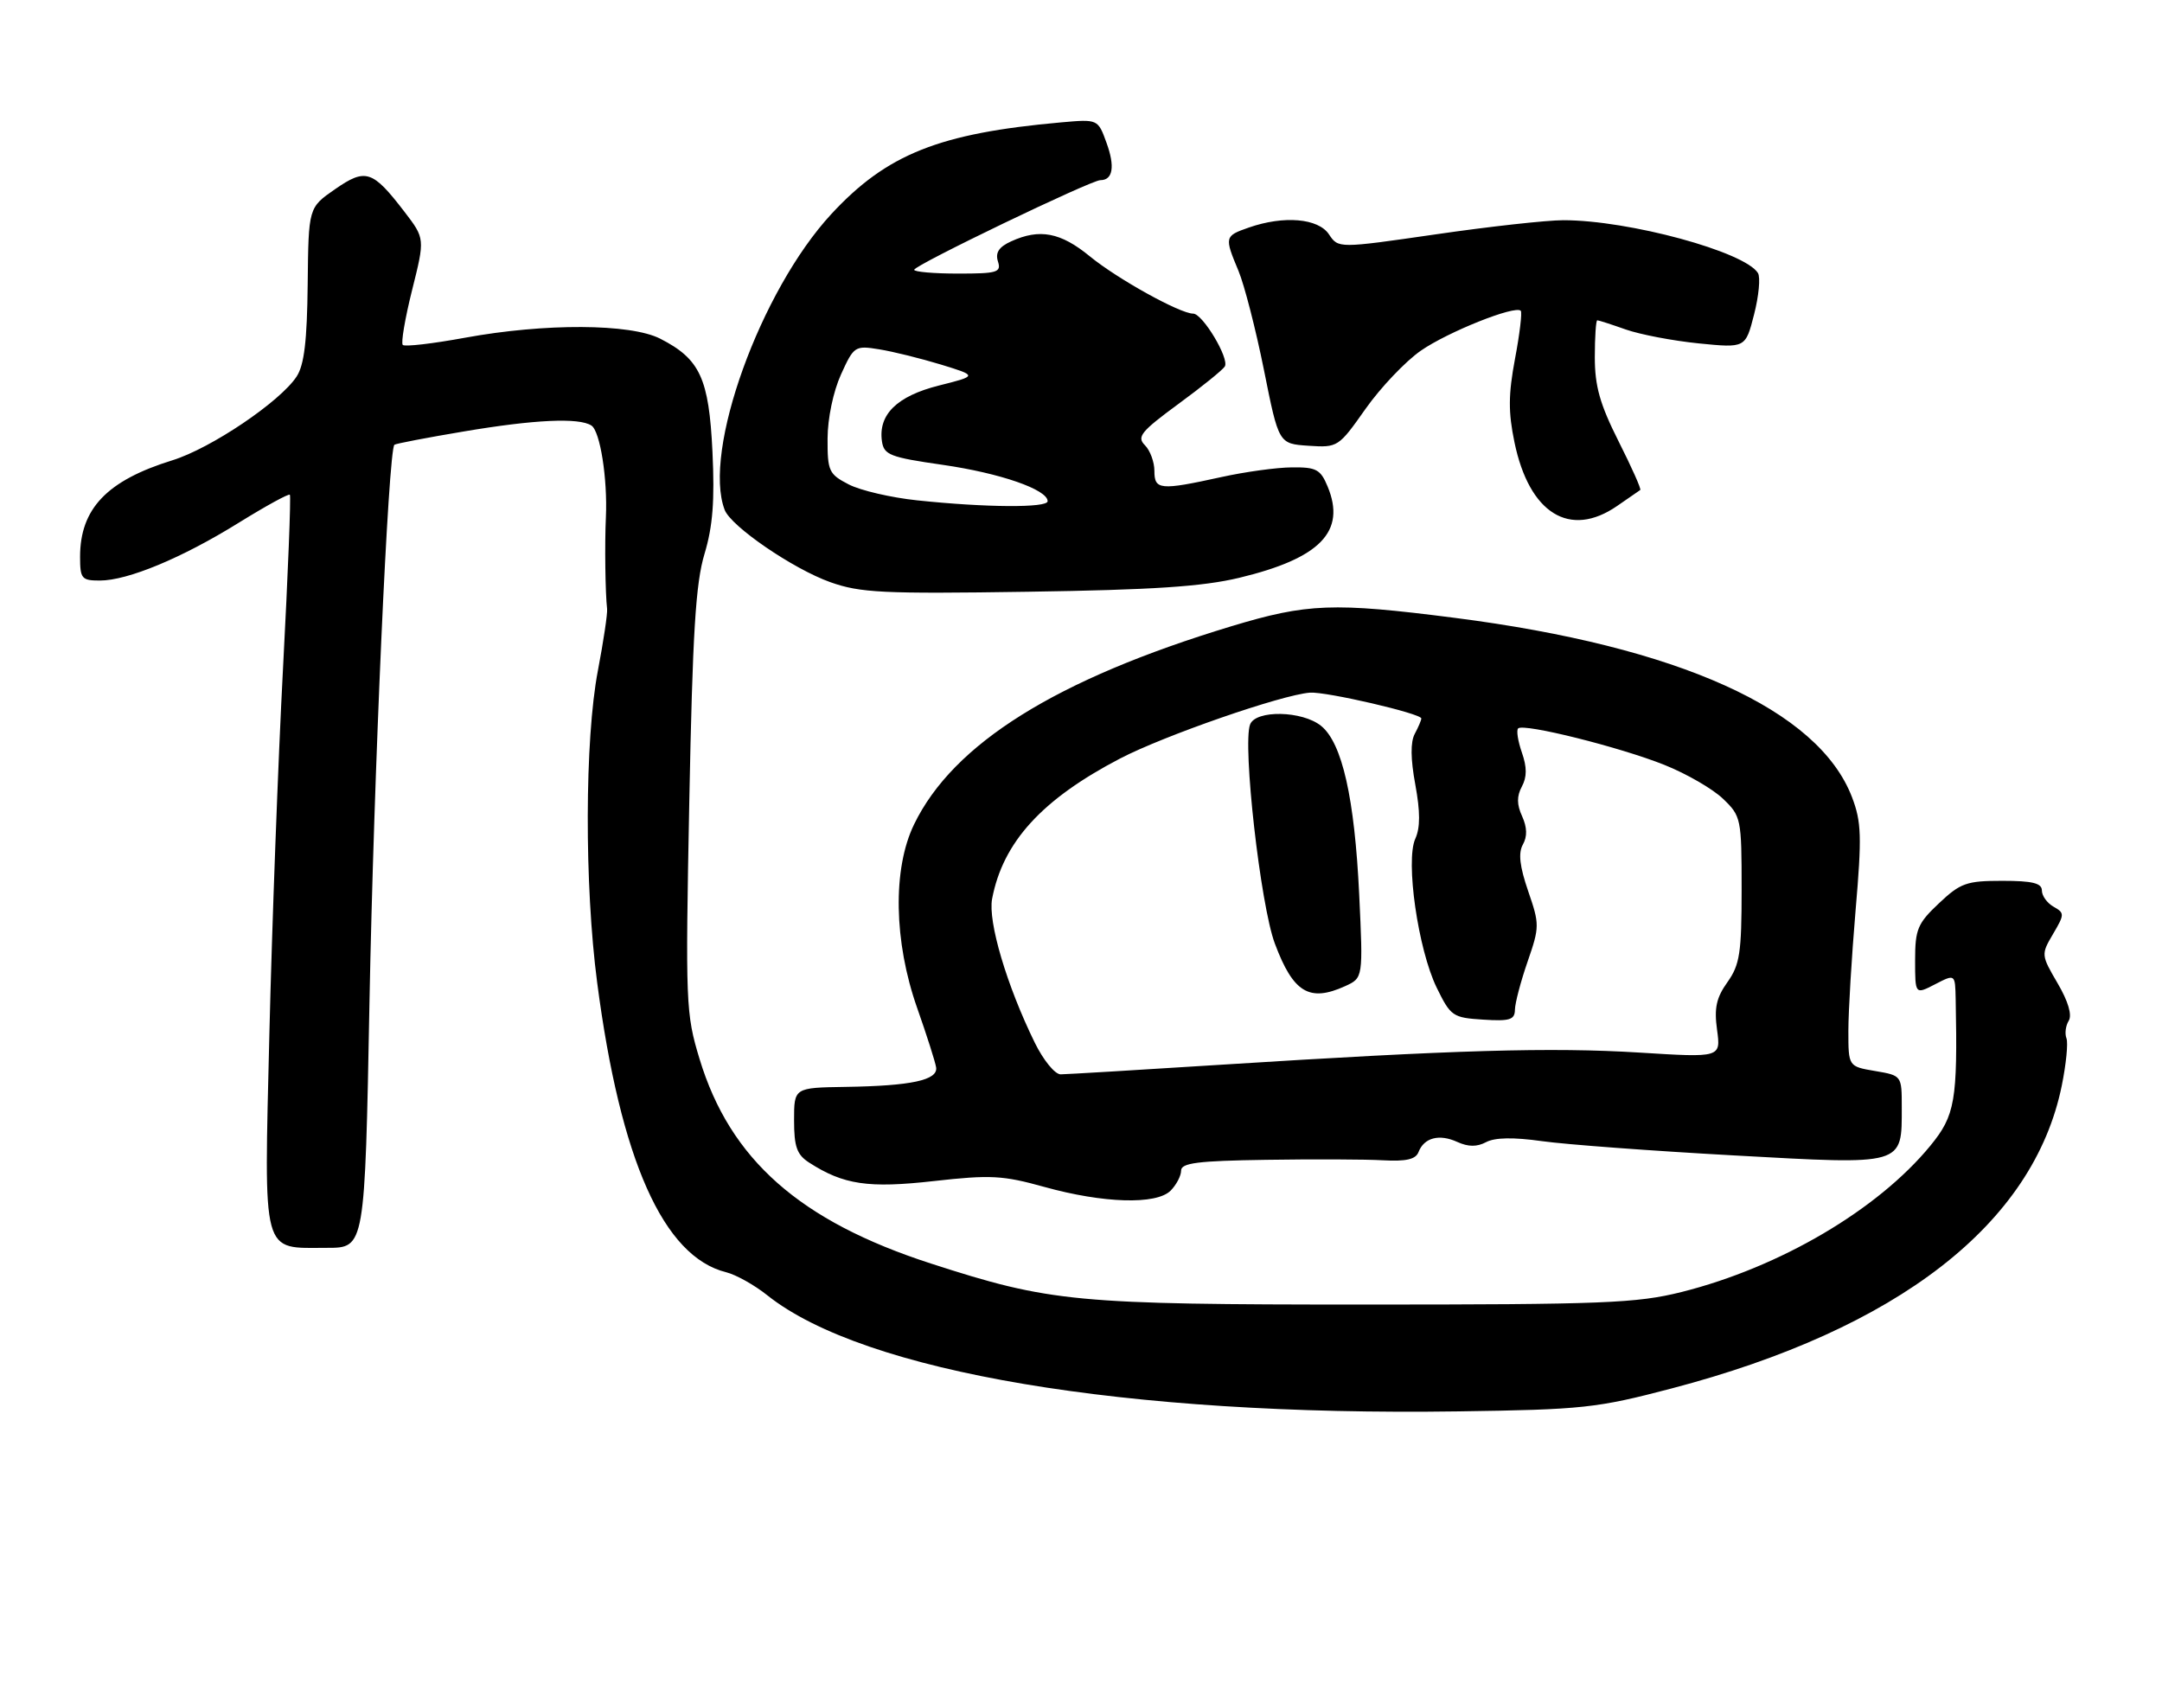 <?xml version="1.0" encoding="UTF-8" standalone="no"?>
<!DOCTYPE svg PUBLIC "-//W3C//DTD SVG 1.1//EN" "http://www.w3.org/Graphics/SVG/1.1/DTD/svg11.dtd" >
<svg xmlns="http://www.w3.org/2000/svg" xmlns:xlink="http://www.w3.org/1999/xlink" version="1.1" viewBox="0 0 324 256">
 <g >
 <path fill="currentColor"
d=" M 250.48 208.08 C 284.45 199.17 304.76 183.41 308.98 162.69 C 309.63 159.49 309.95 156.30 309.68 155.60 C 309.41 154.89 309.56 153.71 310.02 152.97 C 310.55 152.11 309.94 150.05 308.35 147.34 C 305.88 143.11 305.87 143.03 307.67 139.97 C 309.41 137.02 309.41 136.82 307.75 135.88 C 306.79 135.34 306.00 134.25 306.00 133.45 C 306.00 132.35 304.58 132.00 300.07 132.00 C 294.71 132.00 293.80 132.32 290.57 135.37 C 287.37 138.38 287.00 139.28 287.00 143.89 C 287.00 149.05 287.00 149.05 290.00 147.50 C 293.00 145.95 293.00 145.95 293.08 149.72 C 293.38 164.96 293.00 167.16 289.29 171.69 C 281.42 181.29 266.74 189.92 252.00 193.62 C 245.28 195.30 240.32 195.50 204.50 195.50 C 161.09 195.50 157.43 195.15 139.50 189.35 C 119.85 182.99 109.41 173.76 104.84 158.71 C 102.77 151.89 102.71 150.44 103.30 120.06 C 103.79 94.86 104.25 87.39 105.58 83.00 C 106.82 78.87 107.12 75.05 106.77 67.69 C 106.24 56.68 104.91 53.80 98.93 50.75 C 94.47 48.48 81.65 48.42 69.70 50.61 C 64.86 51.50 60.65 51.99 60.36 51.69 C 60.07 51.40 60.70 47.69 61.76 43.46 C 63.69 35.75 63.69 35.75 60.60 31.72 C 55.82 25.50 54.80 25.17 50.20 28.36 C 46.23 31.11 46.23 31.11 46.11 42.60 C 46.02 51.08 45.59 54.70 44.45 56.43 C 41.98 60.20 31.61 67.19 25.83 68.98 C 16.03 72.01 12.00 76.23 12.00 83.45 C 12.00 86.72 12.24 87.00 14.96 87.00 C 19.15 87.00 27.28 83.62 35.81 78.32 C 39.83 75.83 43.26 73.95 43.44 74.14 C 43.62 74.34 43.16 85.97 42.42 100.00 C 41.68 114.03 40.76 138.73 40.37 154.89 C 39.57 188.73 39.10 187.00 49.03 187.00 C 54.68 187.00 54.68 187.00 55.37 150.25 C 56.01 116.30 58.20 67.35 59.11 66.65 C 59.32 66.48 64.00 65.58 69.50 64.66 C 80.10 62.87 86.77 62.56 88.63 63.77 C 89.94 64.62 91.06 71.74 90.80 77.50 C 90.61 81.54 90.71 88.95 90.98 91.25 C 91.06 91.94 90.44 96.10 89.60 100.50 C 87.62 110.84 87.57 132.62 89.49 147.23 C 92.97 173.85 99.42 188.33 108.83 190.66 C 110.30 191.03 113.08 192.58 115.00 194.12 C 129.48 205.65 168.66 212.23 218.50 211.51 C 237.22 211.24 239.27 211.02 250.48 208.08 Z  M 175.43 178.43 C 176.29 177.56 177.00 176.21 177.00 175.43 C 177.00 174.28 179.46 173.96 189.75 173.81 C 196.76 173.70 204.64 173.73 207.25 173.88 C 210.73 174.07 212.16 173.74 212.58 172.65 C 213.41 170.49 215.68 169.89 218.39 171.13 C 220.04 171.88 221.33 171.89 222.71 171.16 C 224.02 170.46 226.81 170.41 231.07 171.01 C 234.59 171.51 247.54 172.47 259.86 173.15 C 285.53 174.57 285.00 174.72 285.00 165.90 C 285.00 161.18 285.00 161.18 281.00 160.50 C 277.00 159.82 277.00 159.82 277.00 154.47 C 277.00 151.52 277.49 143.40 278.08 136.42 C 279.03 125.37 278.96 123.18 277.55 119.48 C 272.53 106.34 251.59 96.89 218.00 92.59 C 199.81 90.26 195.91 90.41 184.50 93.86 C 158.27 101.80 142.84 111.44 136.98 123.55 C 133.75 130.20 133.94 141.11 137.45 151.06 C 138.89 155.15 140.17 159.16 140.29 159.97 C 140.56 161.87 136.56 162.73 126.75 162.88 C 119.00 163.00 119.00 163.00 119.00 167.88 C 119.00 171.85 119.42 173.04 121.25 174.22 C 126.41 177.55 130.13 178.10 139.98 176.99 C 148.44 176.04 150.28 176.14 156.50 177.87 C 165.34 180.33 173.29 180.57 175.43 178.43 Z  M 185.71 86.59 C 197.86 83.67 201.76 79.65 198.96 72.91 C 197.90 70.35 197.26 70.00 193.63 70.04 C 191.36 70.05 186.57 70.71 183.00 71.50 C 173.85 73.51 173.00 73.43 173.00 70.57 C 173.00 69.24 172.36 67.50 171.57 66.71 C 170.33 65.47 170.99 64.66 176.55 60.57 C 180.08 57.99 183.23 55.44 183.55 54.92 C 184.27 53.75 180.23 47.00 178.81 47.00 C 176.84 47.00 167.46 41.80 163.33 38.42 C 158.95 34.82 155.80 34.22 151.53 36.17 C 149.70 37.00 149.14 37.86 149.55 39.17 C 150.08 40.82 149.48 41.00 143.57 41.00 C 139.96 41.00 137.00 40.74 137.00 40.43 C 137.00 39.75 163.49 27.00 164.90 27.00 C 166.78 27.00 167.12 24.96 165.83 21.42 C 164.54 17.85 164.54 17.85 159.02 18.34 C 140.74 19.97 132.91 23.09 124.59 32.07 C 113.94 43.58 105.25 67.67 108.60 76.41 C 109.55 78.89 118.84 85.25 124.42 87.24 C 128.92 88.84 132.29 89.01 154.00 88.68 C 172.76 88.40 180.19 87.91 185.71 86.59 Z  M 242.35 75.82 C 244.08 74.63 245.64 73.55 245.81 73.43 C 245.99 73.30 244.52 70.02 242.56 66.13 C 239.76 60.56 239.00 57.87 239.00 53.52 C 239.00 50.49 239.17 48.00 239.37 48.00 C 239.58 48.00 241.50 48.62 243.65 49.38 C 245.79 50.13 250.70 51.07 254.56 51.46 C 261.58 52.16 261.58 52.16 262.87 47.12 C 263.58 44.35 263.84 41.56 263.45 40.92 C 261.47 37.72 244.11 33.00 234.29 33.00 C 231.80 33.00 223.19 33.95 215.16 35.12 C 200.57 37.23 200.57 37.23 199.16 35.12 C 197.56 32.71 192.40 32.27 187.15 34.10 C 183.51 35.37 183.47 35.50 185.60 40.59 C 186.48 42.70 188.20 49.39 189.42 55.46 C 191.63 66.50 191.63 66.50 196.09 66.80 C 200.49 67.09 200.59 67.02 204.65 61.26 C 206.91 58.06 210.64 54.14 212.93 52.55 C 216.98 49.74 227.05 45.72 227.90 46.57 C 228.13 46.80 227.75 50.04 227.04 53.77 C 226.04 59.11 226.02 61.76 226.96 66.28 C 229.17 76.95 235.25 80.72 242.35 75.82 Z  M 155.07 156.25 C 150.87 147.68 148.03 138.10 148.68 134.69 C 150.30 126.19 156.15 119.78 167.84 113.68 C 174.42 110.25 192.07 104.12 196.31 103.80 C 198.71 103.62 213.00 106.93 213.00 107.67 C 213.00 107.93 212.56 108.96 212.02 109.97 C 211.36 111.19 211.39 113.76 212.10 117.58 C 212.85 121.67 212.85 124.03 212.10 125.69 C 210.60 128.98 212.51 142.27 215.30 148.00 C 217.40 152.30 217.71 152.51 222.25 152.80 C 226.27 153.06 227.01 152.83 227.03 151.30 C 227.05 150.31 227.90 147.07 228.93 144.10 C 230.73 138.90 230.73 138.52 229.01 133.53 C 227.74 129.83 227.51 127.84 228.22 126.56 C 228.90 125.35 228.86 124.00 228.11 122.33 C 227.30 120.57 227.29 119.32 228.07 117.87 C 228.84 116.43 228.84 114.98 228.07 112.77 C 227.48 111.07 227.22 109.44 227.51 109.16 C 228.32 108.35 242.84 111.98 249.46 114.64 C 252.74 115.95 256.68 118.23 258.21 119.70 C 260.93 122.31 261.00 122.65 261.00 133.28 C 261.00 142.80 260.73 144.57 258.88 147.18 C 257.21 149.52 256.87 151.06 257.32 154.33 C 257.89 158.50 257.89 158.50 245.70 157.74 C 232.50 156.92 218.01 157.34 183.00 159.56 C 170.62 160.35 159.80 160.99 158.95 161.00 C 158.09 161.00 156.36 158.88 155.07 156.25 Z  M 201.59 147.78 C 204.28 146.55 204.28 146.55 203.69 134.03 C 203.00 119.60 201.14 111.34 197.98 108.78 C 195.17 106.50 188.18 106.36 187.34 108.57 C 186.18 111.59 188.89 135.64 191.05 141.40 C 193.80 148.76 196.22 150.22 201.59 147.78 Z  M 137.43 74.98 C 133.54 74.57 128.93 73.50 127.18 72.59 C 124.22 71.06 124.00 70.59 124.02 65.72 C 124.03 62.69 124.88 58.66 126.03 56.12 C 127.96 51.87 128.12 51.76 131.76 52.35 C 133.82 52.68 137.97 53.71 141.00 54.63 C 146.50 56.32 146.50 56.32 140.69 57.78 C 134.42 59.36 131.59 62.13 132.17 66.14 C 132.47 68.17 133.38 68.53 141.27 69.66 C 149.88 70.90 157.00 73.37 157.00 75.11 C 157.00 76.13 147.74 76.07 137.43 74.98 Z "/>
</g>
</svg>